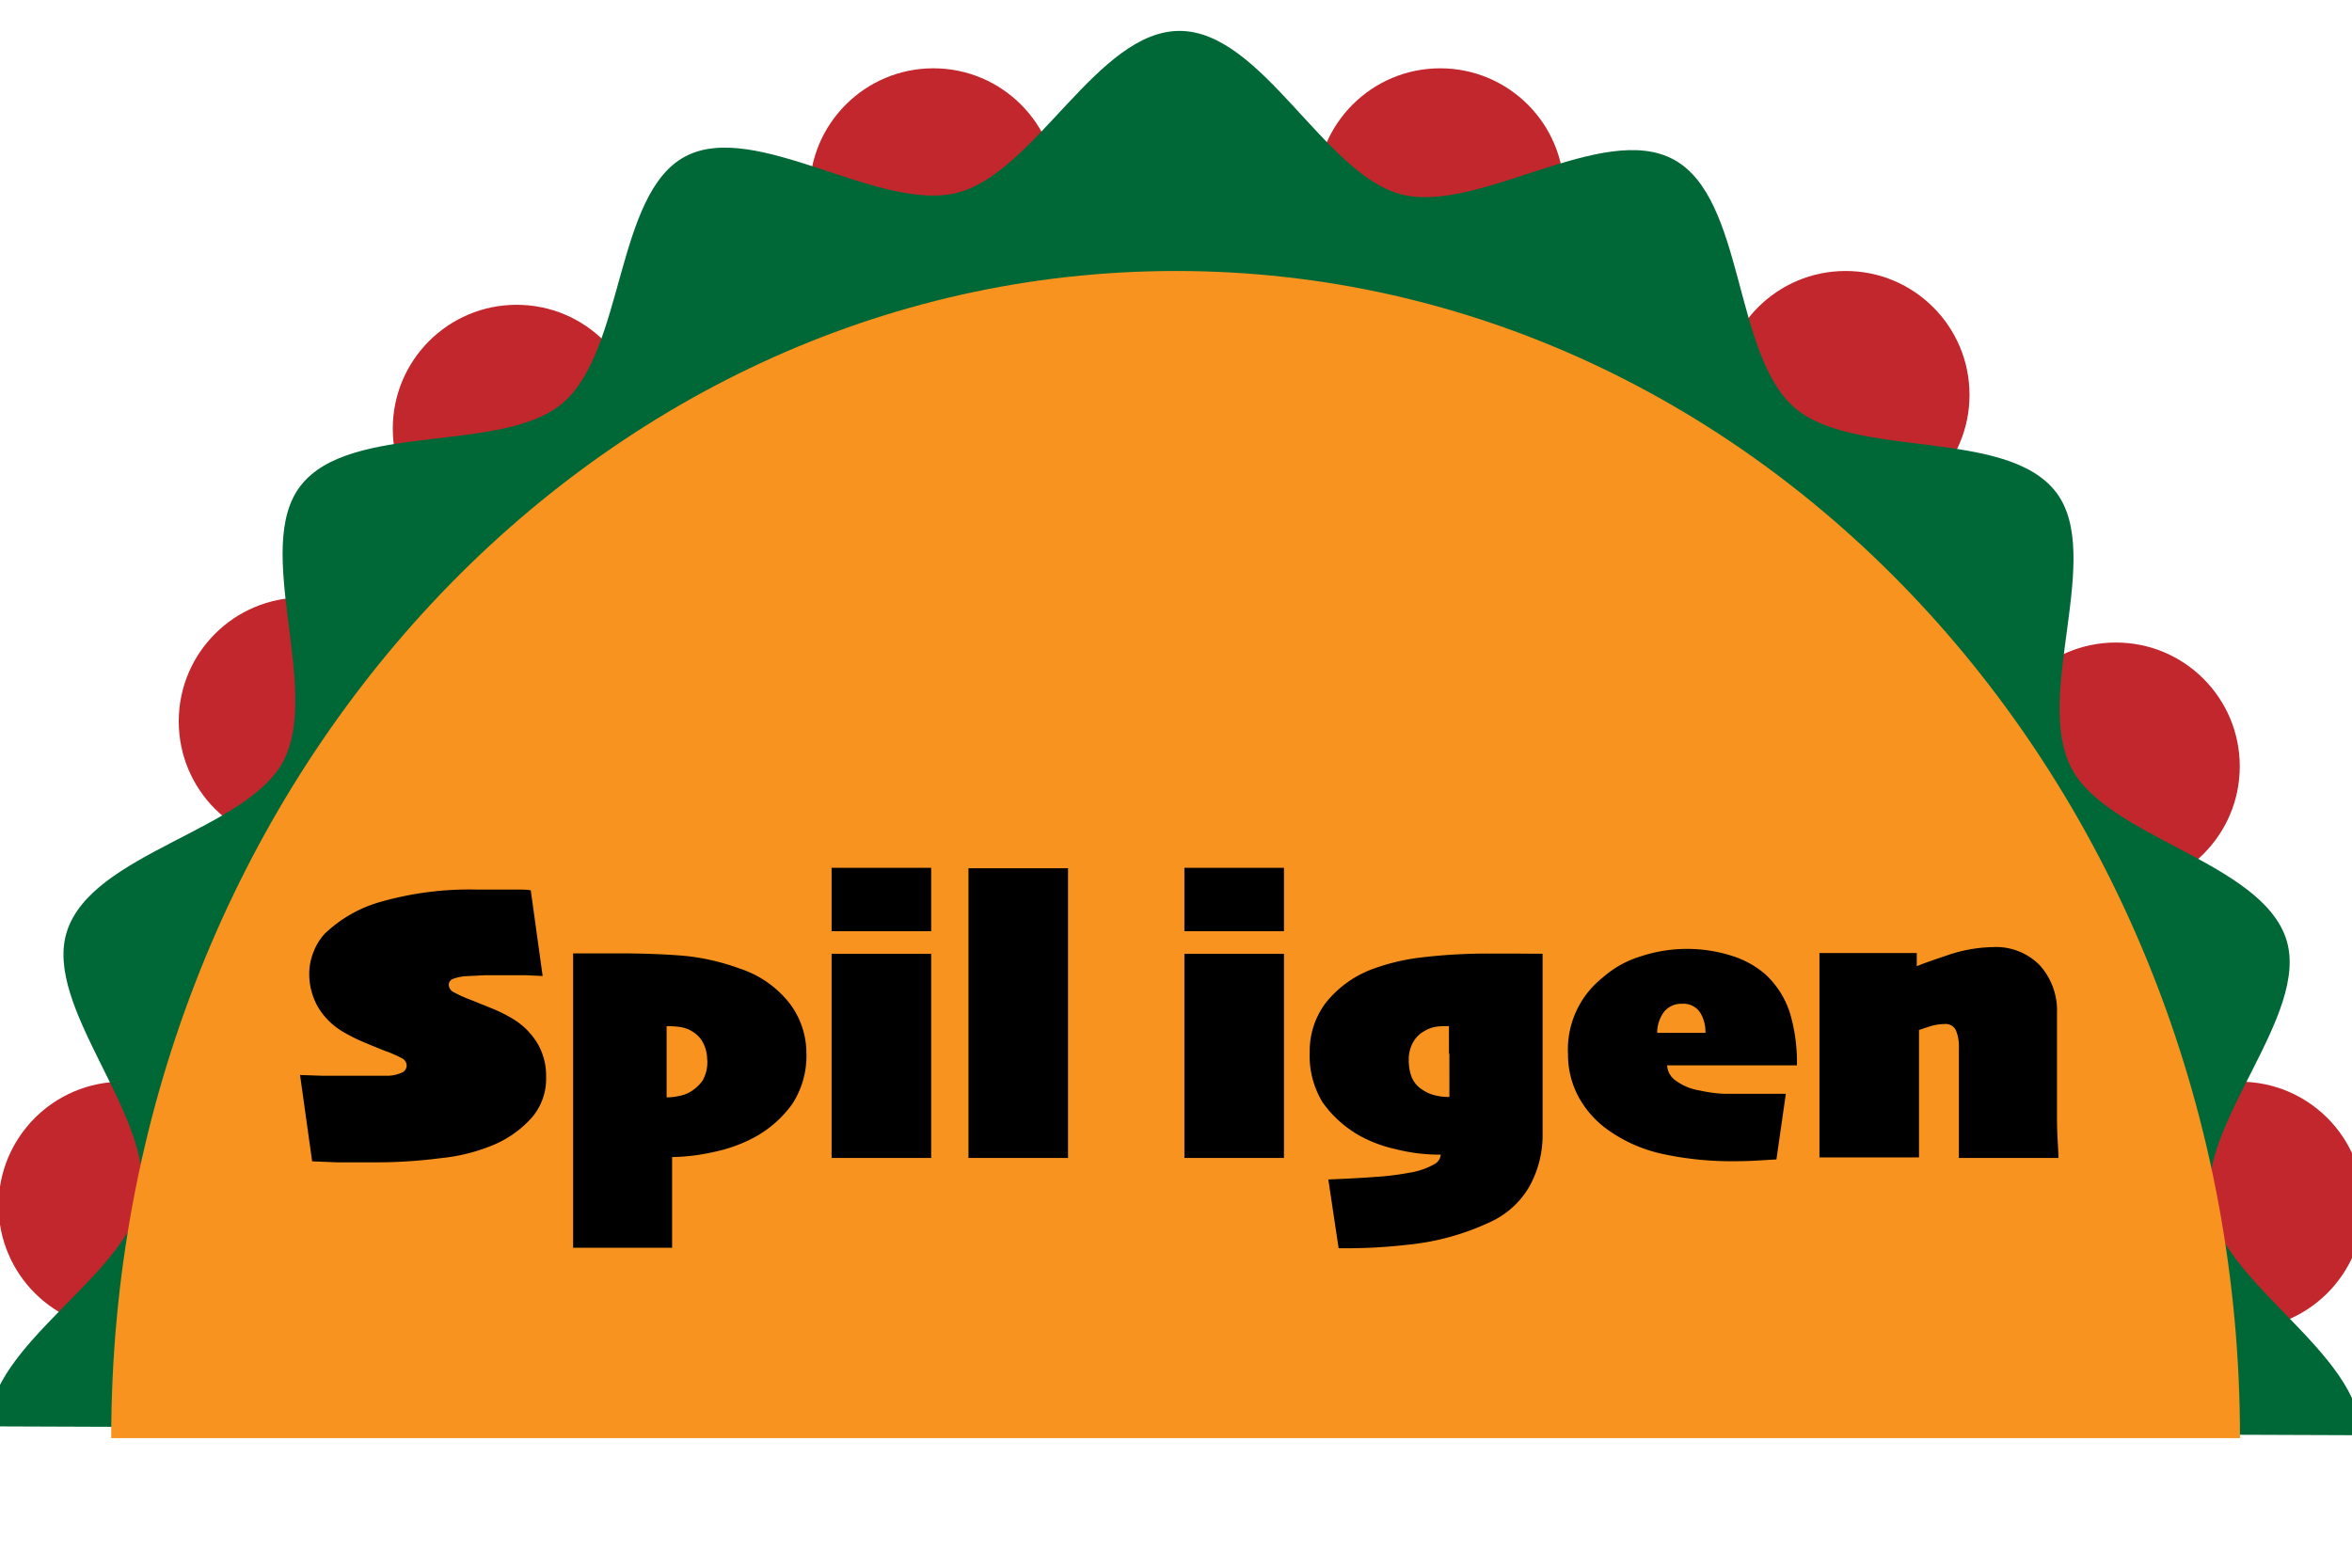 <svg id="Layer_1" data-name="Layer 1" xmlns="http://www.w3.org/2000/svg" width="210" height="140" viewBox="0 0 210 140"><defs><style>.cls-1{fill:#c1272d;}.cls-2{fill:#006837;}.cls-3{fill:#f7931e;}</style></defs><title>spiligen</title><circle class="cls-1" cx="10.93" cy="107.66" r="11.06"/><circle class="cls-1" cx="27.02" cy="64.42" r="11.06"/><circle class="cls-1" cx="46.13" cy="38.28" r="11.06"/><circle class="cls-1" cx="83.34" cy="17.16" r="11.06"/><circle class="cls-1" cx="128.59" cy="17.16" r="11.06"/><circle class="cls-1" cx="164.79" cy="35.26" r="11.06"/><circle class="cls-1" cx="188.92" cy="68.44" r="11.06"/><circle class="cls-1" cx="199.98" cy="107.66" r="11.06"/><path class="cls-2" d="M-1,127.38c0-7.33,12.53-13.55,13.62-20.5,1.14-7.23-8.82-17-6.64-23.71,2.25-7,16.07-9,19.33-15.22,3.37-6.48-2.8-19,1.53-24.57,4.47-5.77,18.08-2.79,23.43-7.41,5.5-4.76,4.66-18.69,10.92-22S78.51,19,85.48,17.21,98,2.73,105.34,2.76s12.89,12.79,19.75,14.59,18-6.55,24.35-3.1,5.29,17.33,10.76,22.13c5.31,4.66,18.94,1.78,23.38,7.58,4.28,5.6-2,18.08,1.34,24.58,3.21,6.28,17,8.4,19.22,15.37,2.12,6.72-7.91,16.42-6.83,23.66,1,7,13.5,13.27,13.48,20.6"/><path class="cls-3" d="M9.93,128.43C9.93,70.87,52.47,24.2,105,24.2s95,46.67,95,104.23"/><path d="M48.76,96.17a5.33,5.33,0,0,1-1.22,3.57,9.55,9.55,0,0,1-3.35,2.45,16.27,16.27,0,0,1-4.79,1.23,44.49,44.49,0,0,1-5.54.38c-1.56,0-2.83,0-3.81,0l-2.18-.09L26.79,96l2,.07,2.3,0h1.63c.61,0,1.21,0,1.78,0A3.22,3.22,0,0,0,36,95.73a.72.72,0,0,0,.31-.57.74.74,0,0,0-.4-.64,11,11,0,0,0-1.52-.67c-.4-.15-1-.4-1.8-.73a15.65,15.65,0,0,1-1.88-.93,6.35,6.35,0,0,1-2.35-2.31A6,6,0,0,1,27.61,87,5.24,5.24,0,0,1,28,85a5,5,0,0,1,1-1.62,11.86,11.86,0,0,1,5.16-2.89,28.83,28.83,0,0,1,8.37-1.05c1.44,0,2.54,0,3.28,0s1.27,0,1.58.07l1.06,7.65-1.55-.07c-.49,0-1.1,0-1.83,0s-1.23,0-1.72,0l-1.62.08a4.05,4.05,0,0,0-1.26.24.57.57,0,0,0-.4.54.76.76,0,0,0,.47.67,10.67,10.67,0,0,0,1.44.65l1.88.76a12.68,12.68,0,0,1,1.85.91A6.45,6.45,0,0,1,48,93.2,5.7,5.7,0,0,1,48.76,96.17Z"/><path d="M72,94.06a7.84,7.84,0,0,1-1.27,4.54,10.12,10.12,0,0,1-3.43,3,13.43,13.43,0,0,1-3.5,1.26,18.24,18.24,0,0,1-3.79.47l0,8.1H51.17c0-1,0-2.72,0-5.07s0-5.33,0-8.93c0-1.65,0-3.61,0-5.86s0-4.4,0-6.43c.53,0,1.24,0,2.14,0l2,0c2.09,0,3.94.07,5.57.2A19.83,19.83,0,0,1,66,86.48a9.34,9.34,0,0,1,4.49,3.11A7.36,7.36,0,0,1,72,94.06Zm-8.86.58a3.22,3.22,0,0,0-.31-1.4,2.47,2.47,0,0,0-.93-1.07,2.79,2.79,0,0,0-1.09-.44,6.8,6.8,0,0,0-1.1-.09h-.19V98a5.15,5.15,0,0,0,1.17-.14,2.86,2.86,0,0,0,1-.39,3.51,3.51,0,0,0,1.06-1A3.37,3.37,0,0,0,63.15,94.64Z"/><path d="M83.14,83.16H74.25V77.5h8.89Zm0,20.25H74.25c0-1.06,0-2.31,0-3.76s0-3.12,0-5c0-1.54,0-3.07,0-4.6s0-3.15,0-4.87h8.89c0,1.65,0,3,0,4.16s0,2.89,0,5.28c0,2.6,0,4.43,0,5.49S83.14,102.26,83.14,103.41Z"/><path d="M95.36,103.41H86.47c0-1.72,0-3.48,0-5.27s0-4.56,0-8.27q0-2.87,0-6c0-2.12,0-4.23,0-6.33h8.89q0,3.25,0,6t0,6.1q0,3.62,0,6.44T95.36,103.41Z"/><path d="M114.64,83.16h-8.89V77.5h8.89Zm0,20.25h-8.89c0-1.06,0-2.31,0-3.76s0-3.12,0-5c0-1.54,0-3.07,0-4.6s0-3.15,0-4.87h8.89c0,1.65,0,3,0,4.16s0,2.89,0,5.28c0,2.6,0,4.43,0,5.49S114.64,102.26,114.64,103.41Z"/><path d="M137.73,85.17c0,.81,0,1.86,0,3.15s0,2.67,0,4.17c0,.87,0,2,0,3.44s0,3.17,0,5.25a9.45,9.45,0,0,1-1.2,4.82,7.77,7.77,0,0,1-3.56,3.17,22.43,22.43,0,0,1-7.39,2,47.67,47.67,0,0,1-6.06.3l-.92-6.14c1.52-.06,2.93-.13,4.23-.23a24.6,24.6,0,0,0,3-.37A6.51,6.51,0,0,0,128,104a1.08,1.08,0,0,0,.64-.89h-.43a15.57,15.57,0,0,1-3.56-.48,12,12,0,0,1-3.24-1.2,10.23,10.23,0,0,1-3.33-3,8,8,0,0,1-1.14-4.5,7.11,7.11,0,0,1,1.43-4.37,9.58,9.58,0,0,1,4.29-3.06,18.8,18.8,0,0,1,4.27-1,50.2,50.2,0,0,1,6.41-.34l2.18,0C136.35,85.17,137.1,85.17,137.73,85.17Zm-8.36,8.93V91.64h-.43a4.57,4.57,0,0,0-.83.07,3.18,3.18,0,0,0-.94.37,2.54,2.54,0,0,0-1,1,3.11,3.11,0,0,0-.39,1.56,4.41,4.41,0,0,0,.24,1.5,2.43,2.43,0,0,0,1,1.19,3.5,3.5,0,0,0,1.08.48,4.6,4.6,0,0,0,1.15.15h.16V94.1Z"/><path d="M160.44,95.14H148.85a1.75,1.75,0,0,0,.7,1.31,4.87,4.87,0,0,0,2.19.93,12.38,12.38,0,0,0,2.18.3c.69,0,1.34,0,1.92,0H158c.55,0,1,0,1.45,0l-.84,5.86-1.66.1q-1,.06-2.19.06a28.88,28.88,0,0,1-6.18-.62,13.24,13.24,0,0,1-4.92-2.11,8.83,8.83,0,0,1-2.71-3,8,8,0,0,1-.95-3.84,8.19,8.19,0,0,1,3.11-6.84,9.12,9.12,0,0,1,3.4-1.89,13.2,13.2,0,0,1,8.06-.06A8.36,8.36,0,0,1,157.61,87a8,8,0,0,1,2.2,3.45A15.38,15.38,0,0,1,160.44,95.14Zm-8.17-2.9a3.23,3.23,0,0,0-.5-1.86,1.79,1.79,0,0,0-1.58-.74,2,2,0,0,0-1.6.7,3.19,3.19,0,0,0-.63,1.9Z"/><path d="M183.79,103.41H174.9c0-.42,0-1.07,0-2s0-2,0-3.37c0-.55,0-1.29,0-2.21s0-1.65,0-2.21a3.76,3.76,0,0,0-.27-1.62,1,1,0,0,0-1-.55,4.55,4.55,0,0,0-1.29.2l-1,.33c0,2.44,0,4,0,4.52,0,1.17,0,2.54,0,4.12s0,2.5,0,2.74h-8.89c0-.53,0-1.49,0-2.89s0-3.38,0-6c0-1.9,0-3.59,0-5s0-2.91,0-4.36h8.69v1.18l0,0c.42-.19,1.36-.52,2.79-1a13,13,0,0,1,4-.71,5.45,5.45,0,0,1,4.21,1.64,6.06,6.06,0,0,1,1.52,4.28c0,1.37,0,2.44,0,3.21s0,1.47,0,2.08c0,1.13,0,2.49,0,4.07S183.79,102.71,183.79,103.41Z"/></svg>
